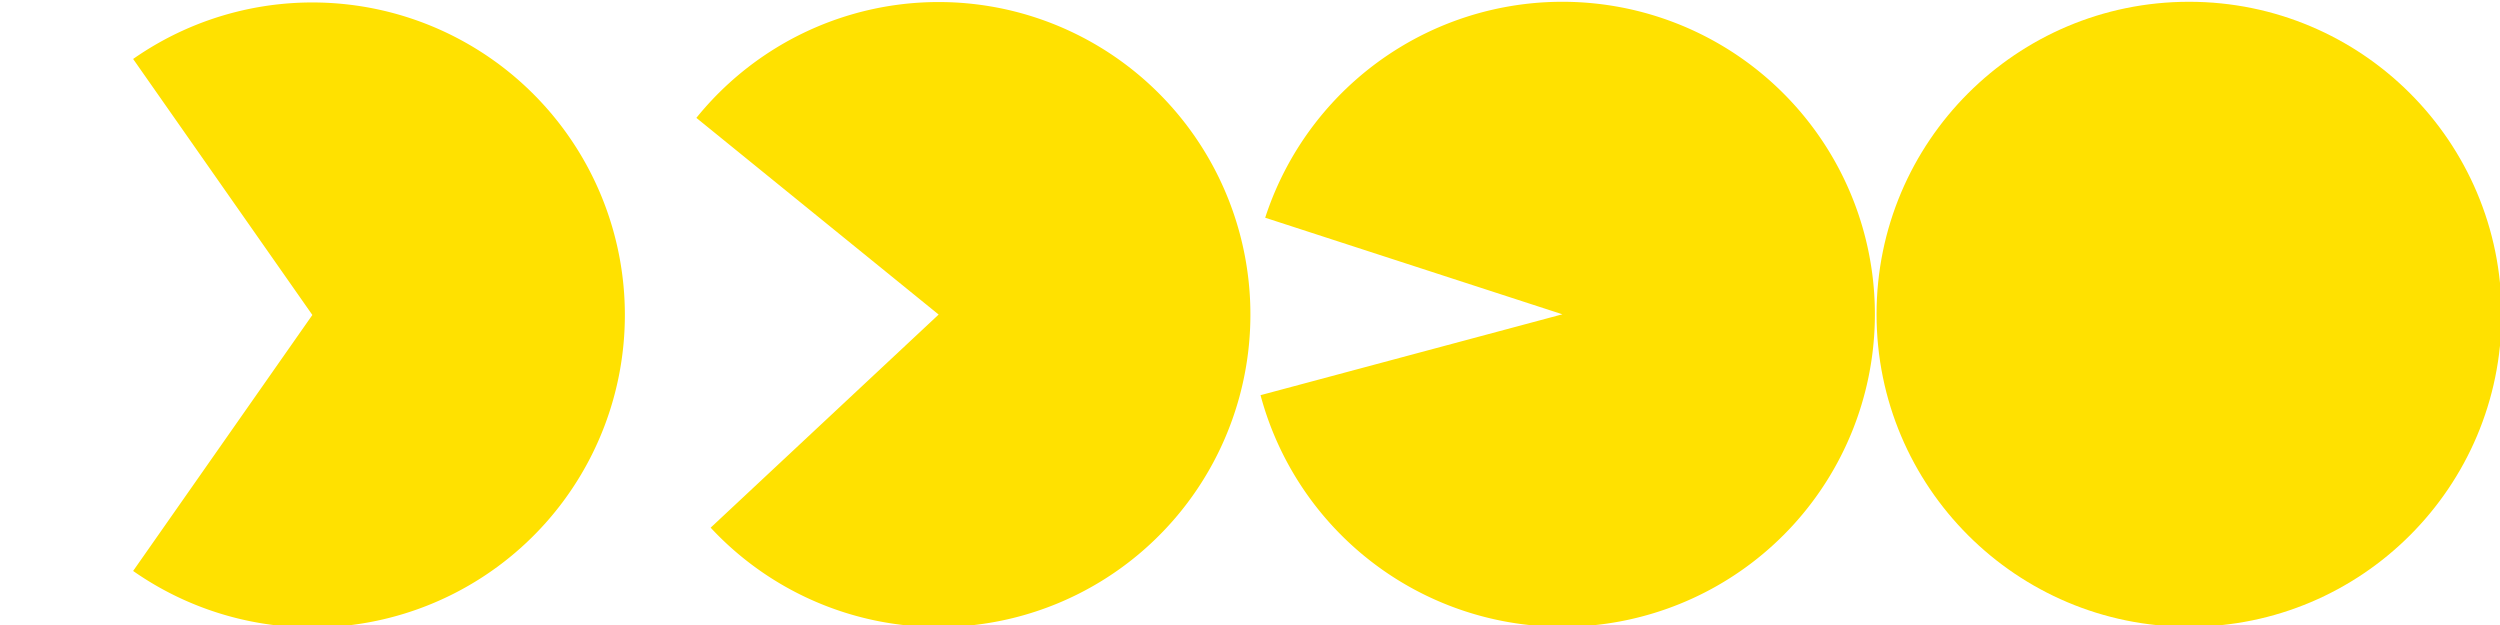 <?xml version="1.0" encoding="UTF-8" standalone="no"?>
<!-- Created with Inkscape (http://www.inkscape.org/) -->

<svg
   xmlns:dc="http://purl.org/dc/elements/1.1/"
   xmlns:cc="http://creativecommons.org/ns#"
   xmlns:rdf="http://www.w3.org/1999/02/22-rdf-syntax-ns#"
   xmlns:svg="http://www.w3.org/2000/svg"
   xmlns="http://www.w3.org/2000/svg"
   xmlns:sodipodi="http://sodipodi.sourceforge.net/DTD/sodipodi-0.dtd"
   xmlns:inkscape="http://www.inkscape.org/namespaces/inkscape"
   width="240"
   height="60"
   viewBox="0 0 240 60"
   id="svg3378"
   version="1.1"
   inkscape:version="0.91 r13725"
   sodipodi:docname="pacman_sprite.svg">
  <defs
     id="defs3380" />
  <sodipodi:namedview
     id="base"
     pagecolor="#ffffff"
     bordercolor="#666666"
     borderopacity="1.0"
     inkscape:pageopacity="0.0"
     inkscape:pageshadow="2"
     inkscape:zoom="22.4"
     inkscape:cx="251.73647"
     inkscape:cy="34.885233"
     inkscape:document-units="px"
     inkscape:current-layer="layer1"
     showgrid="false"
     units="px"
     showguides="true"
     inkscape:guide-bbox="true"
     inkscape:snap-to-guides="true"
     inkscape:snap-grids="false">
    <sodipodi:guide
       position="60,108.571"
       orientation="1,0"
       id="guide3446" />
    <sodipodi:guide
       position="120,90.179"
       orientation="1,0"
       id="guide3448" />
    <sodipodi:guide
       position="180,72.5"
       orientation="1,0"
       id="guide3450" />
    <sodipodi:guide
       position="240.164,61.619"
       orientation="1,0"
       id="guide3452" />
    <sodipodi:guide
       position="94.323,59.852"
       orientation="0,1"
       id="guide3454" />
  </sodipodi:namedview>
  <g
     inkscape:label="Layer 1"
     inkscape:groupmode="layer"
     id="layer1"
     transform="translate(0,-992.362)">
    <circle
       style="fill:#ffe100;fill-opacity:1;fill-rule:evenodd;stroke:none;stroke-width:1px;stroke-linecap:butt;stroke-linejoin:miter;stroke-opacity:1"
       id="path4181"
       transform="scale(-1,1)"
       cx="-210.149"
       cy="1022.533"
       r="30" />
    <path
       style="fill:#ffe100;fill-opacity:1;fill-rule:evenodd;stroke:none;stroke-width:1px;stroke-linecap:butt;stroke-linejoin:miter;stroke-opacity:1"
       id="path4181-6"
       transform="scale(-1,1)"
       sodipodi:type="arc"
       sodipodi:cx="-149.98923"
       sodipodi:cy="1022.5343"
       sodipodi:rx="30"
       sodipodi:ry="30"
       sodipodi:start="0.26179939"
       sodipodi:end="5.969026"
       d="m -121.011,1030.299 a 30,30 0 0 1 -32.504,22.027 30,30 0 0 1 -26.464,-29.007 30,30 0 0 1 24.909,-30.352 30,30 0 0 1 33.612,20.296 l -28.532,9.271 z" />
    <path
       style="fill:#ffe100;fill-opacity:1;fill-rule:evenodd;stroke:none;stroke-width:1px;stroke-linecap:butt;stroke-linejoin:miter;stroke-opacity:1"
       id="path4181-5"
       transform="scale(-1,1)"
       sodipodi:type="arc"
       sodipodi:cx="-29.986893"
       sodipodi:cy="1022.5993"
       sodipodi:rx="30"
       sodipodi:ry="30"
       sodipodi:start="0.95993109"
       sodipodi:end="5.3232542"
       d="m -12.78,1047.174 a 30,30 0 0 1 -39.618,-4.631 30,30 0 0 1 0,-39.888 30,30 0 0 1 39.618,-4.631 l -17.207,24.575 z" />
    <path
       style="fill:#ffe100;fill-opacity:1;fill-rule:evenodd;stroke:none;stroke-width:1px;stroke-linecap:butt;stroke-linejoin:miter;stroke-opacity:1"
       id="path4181-3"
       transform="scale(-1,1)"
       sodipodi:type="arc"
       sodipodi:cx="-90.110519"
       sodipodi:cy="1022.5587"
       sodipodi:rx="29.928947"
       sodipodi:ry="30"
       sodipodi:start="0.75049158"
       sodipodi:end="5.6025069"
       d="m -68.222,1043.019 a 29.929,30 0 0 1 -33.342,7.256 29.929,30 0 0 1 -18.457,-28.763 29.929,30 0 0 1 20.414,-27.403 29.929,30 0 0 1 32.756,9.57 l -23.259,18.88 z" />
  </g>
</svg>
